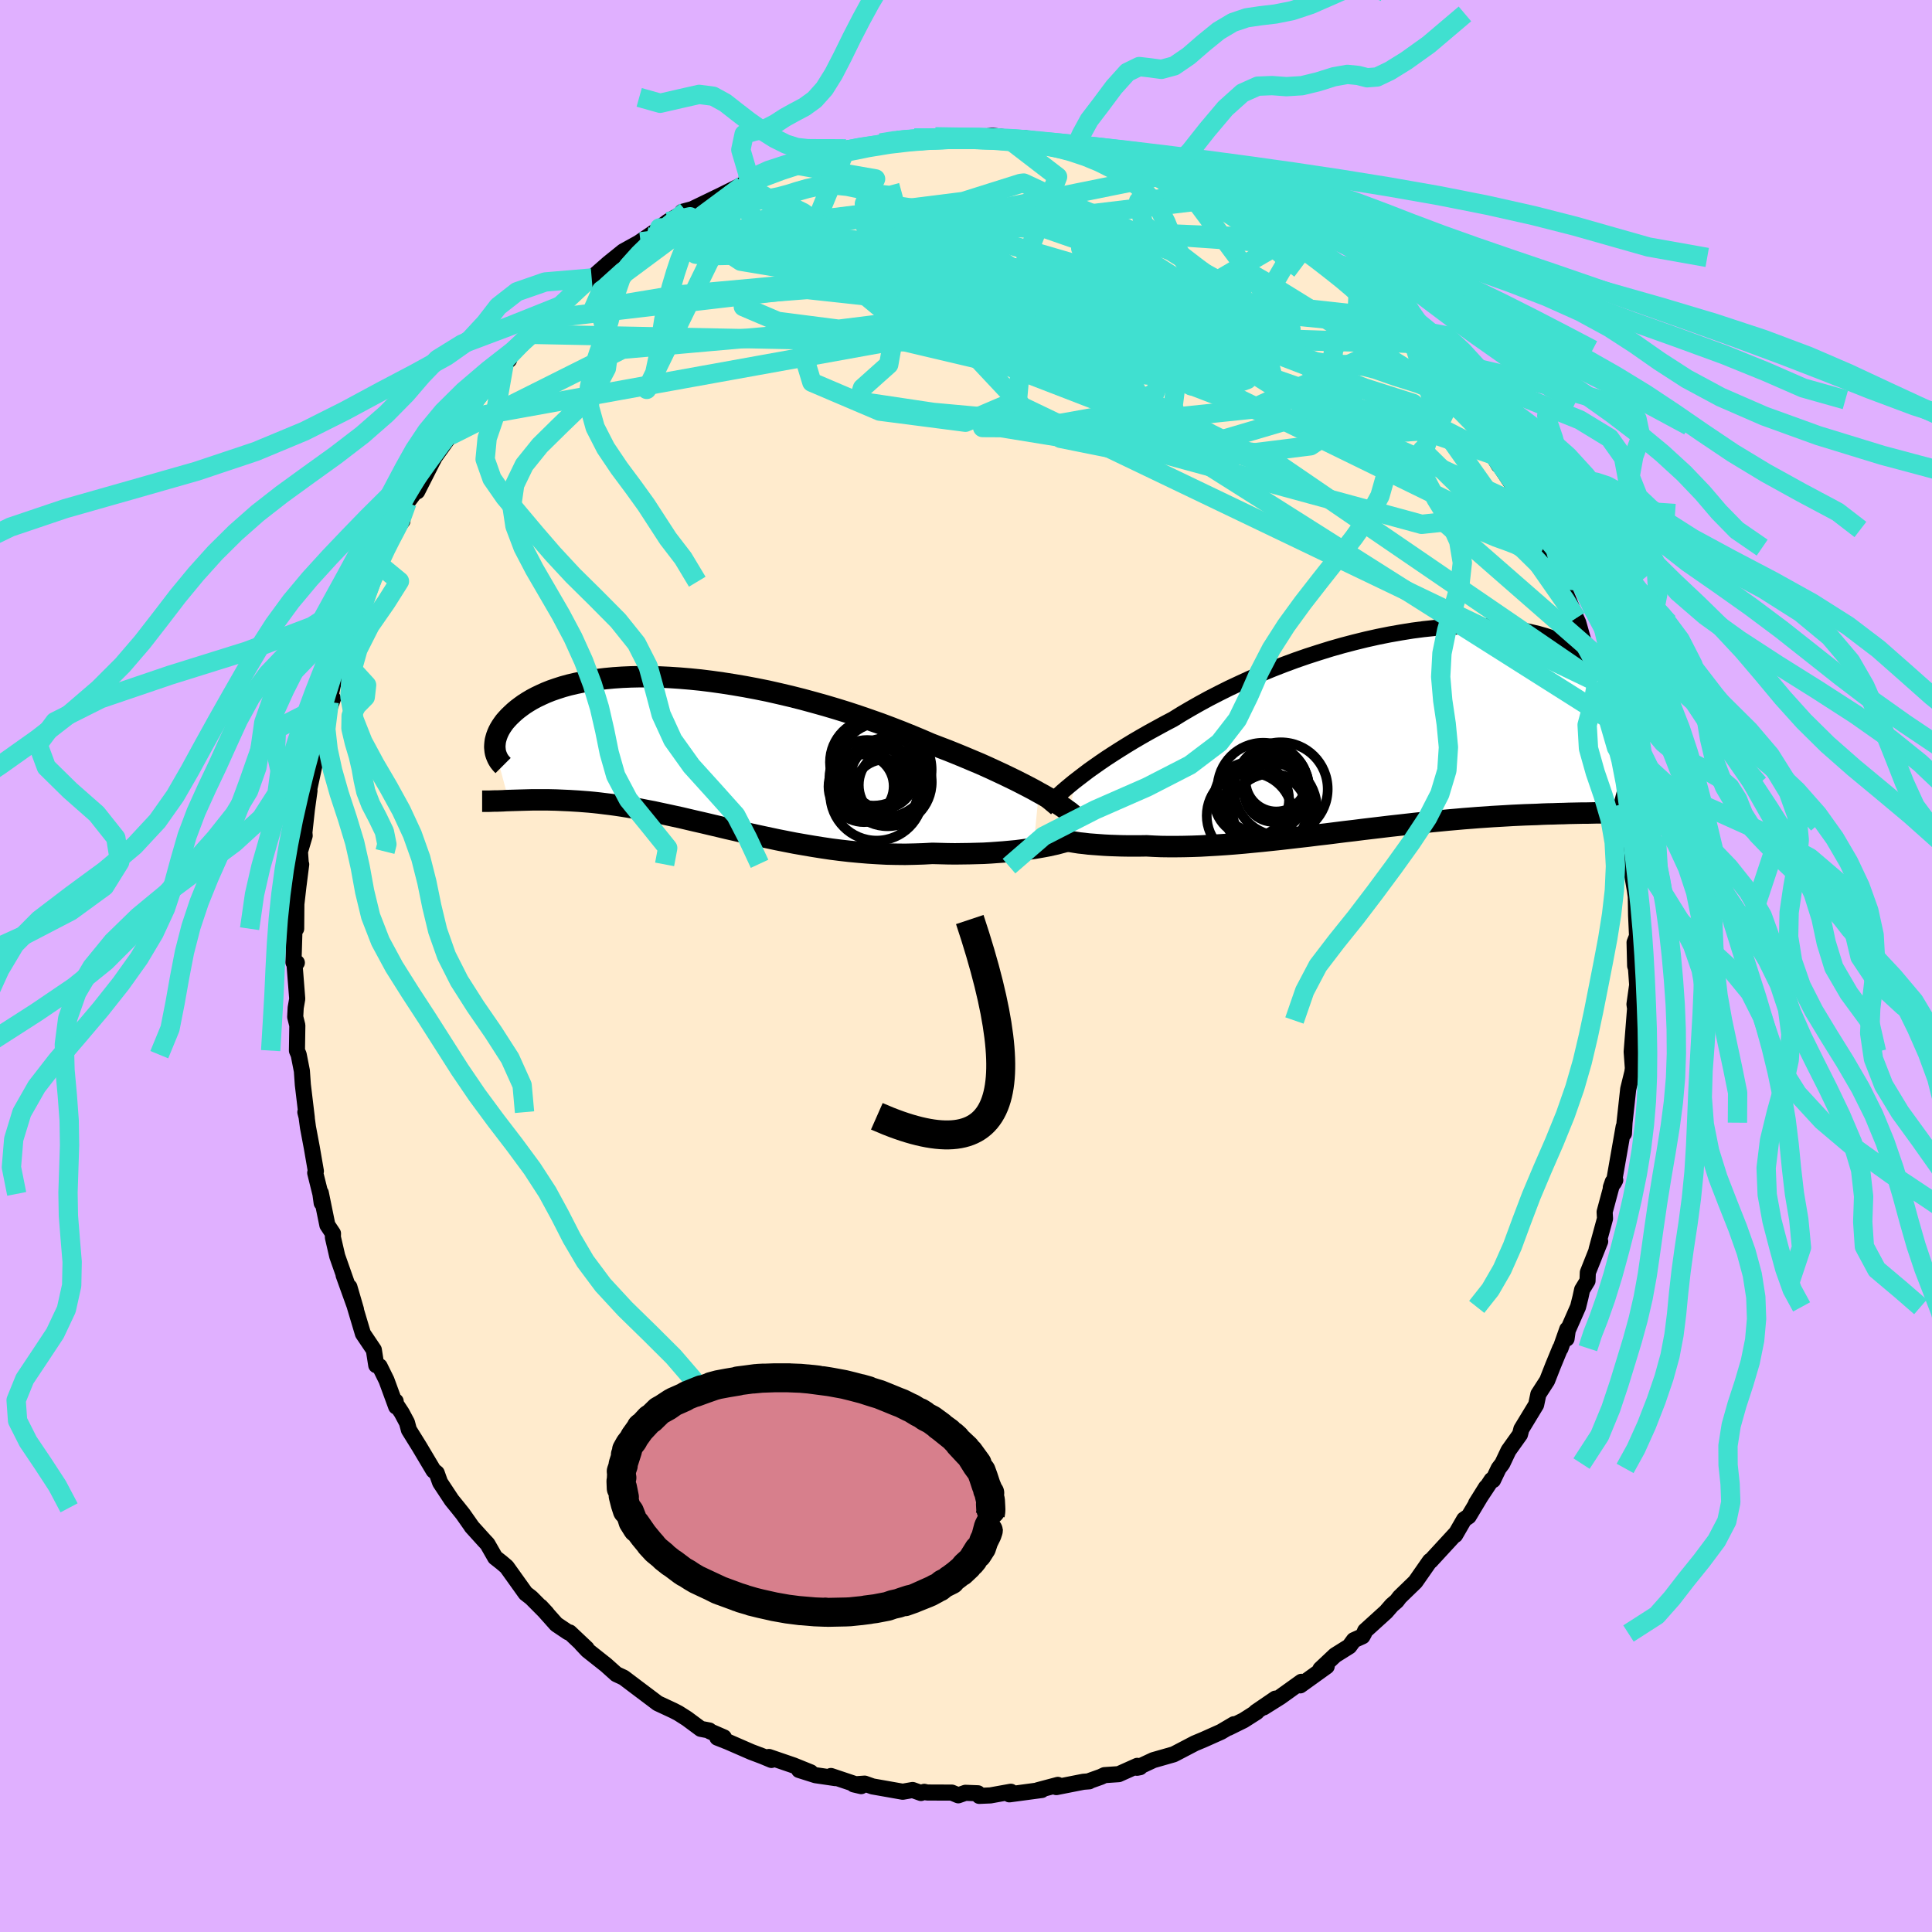 <svg xmlns="http://www.w3.org/2000/svg" width="500" height="500" viewBox="-100 -100 200 200"><defs><clipPath id="c"><path d="m36.6 4.32-.55-.31-.59-.31-.62-.32-.65-.33-.68-.33-.71-.34-.73-.34-.76-.35-.78-.35-.81-.34-.83-.35-.85-.35-.87-.35-.89-.34-.91-.35-.97-.42-1.01-.42L22.35-2l-1.06-.41-1.09-.41-1.11-.39-1.13-.39-1.15-.38-1.16-.36-1.18-.35-1.18-.33-1.18-.32-1.19-.3-1.19-.28-1.19-.27-1.19-.24-1.17-.22-1.17-.2-1.15-.18-1.14-.16-1.12-.14-1.1-.11-1.08-.09-1.06-.07-1.04-.05-1-.02-.98-.01-.95.02-.92.04-.89.06-.85.08-.83.1-.78.11-.76.14-.72.15-.68.16-.65.18-.62.2-.58.2-.55.22-.51.23-.48.23-.45.24-.42.25-.39.25-.36.26-.33.25-.31.26-.28.26-.26.25-.24.26-.22.25-.19.26-.17.25-.15.25-.13.25-.11.25-.09.24-.07.24-.06.23-.03.23-.02.22-.01.22.02.21 1.43 5.32.32-.01.33-.01.34-.01.35-.01.36-.01.37-.01.37-.01h1.6l.43.01.43.01.45.02.45.02.47.02.48.03.5.03.51.04.52.04.53.05.55.06.56.07.58.07.59.08.61.09.62.1.64.11.65.12.66.13.69.13.69.15.71.15.73.16.74.16.76.18.77.18.79.18.8.19.81.19.83.2.84.19.85.2.86.2.88.19.89.19.89.19.91.18.92.18.92.16.94.16.94.15.94.14.95.12.96.11.96.09.96.08.96.06.95.05.96.02.96.01.94-.02.95-.03.93-.05.79.02.77.02.77.01.76-.01.75-.01.74-.02.73-.02.71-.04.69-.05.67-.05.66-.06.64-.06.61-.08.59-.08.57-.08"/></clipPath><clipPath id="b"><path d="m-34.16 5.53.48-.37.51-.39.54-.41.58-.41.6-.42.63-.43.66-.43.69-.44.72-.45.74-.45.77-.45.79-.45.82-.45.84-.46.86-.45.87-.54.92-.54.95-.54.99-.54 1.03-.53 1.06-.53 1.09-.51 1.11-.51 1.14-.49 1.16-.48 1.18-.46 1.19-.44 1.21-.42 1.21-.39 1.22-.38 1.23-.35 1.22-.32 1.22-.3 1.21-.27 1.2-.24 1.19-.21 1.18-.19L2-10.26l1.14-.12 1.12-.09 1.09-.06 1.07-.03h1.04l1.01.02.97.06.95.09.91.11.88.14.84.17.81.19.77.22.73.24.69.26.66.27.63.3.58.31.55.33.52.34.48.35.45.37.42.37.39.37.36.38.33.38.31.39.29.38.26.39.23.39.21.39.18.4.16.39.14.39.12.4.09.39.08.38.05.39.04.38.02.37v.37l-2.14 8.22-.39.01-.4.01-.4.01h-.43l-.43.01-.45.01h-.46l-.47.01-.49.01-.5.01-.51.02-.53.01-.54.02-.55.01-.57.02-.59.03-.6.02-.61.02-.64.03-.65.03-.67.04-.69.04-.7.04-.73.05-.73.05-.76.06-.78.06-.79.07-.8.07-.82.08-.84.08-.86.09-.86.09-.88.1-.89.1-.91.1-.91.11-.93.11-.93.11-.94.12-.95.11-.95.12-.95.12-.96.11-.96.12-.97.11-.95.11-.96.11-.95.1-.95.1-.94.09-.93.09-.93.08-.91.07-.9.06-.88.05-.87.05-.85.03-.84.02-.81.01h-.8l-.77-.01-.75-.03-.73-.04-.68.01h-1.3l-.63-.01-.61-.02-.59-.02-.58-.03-.55-.04-.54-.04-.52-.04-.49-.06-.48-.05-.45-.07-.42-.07-.41-.07"/></clipPath><filter id="a"><feTurbulence baseFrequency=".05" numOctaves="3" result="noise" type="noise"/><feDisplacementMap in="SourceGraphic" in2="noise" scale="2"/></filter></defs><rect width="100%" height="100%" x="-100" y="-100" fill="#E0B0FF"/><path fill="#FFEBCD" stroke="#000" stroke-linejoin="round" stroke-width="1.667" d="m69.27-.02.09.28.12 1.7-.28 2 .24 1.68-.19-1.06-.34 4.3.12 1.64.11-.73-.16 1.21-.39 1.58-.04.17-.38 3.47-.06 1.12-.03-.7-1.02 5.81.15-.28-.46.75.2-.58-.84 3.12.04.69-.87 3.19.37-.83-1.28 3.22-.03.86-.56.92-.17.78-.25 1-1.07 2.43-.12.86.07-.97-.7 1.98-.03-.02-.75 1.82-.6 1.53-.91 1.41-.23 1.09-1.53 2.52-.14.55-1.19 1.67-.64 1.35-.38.5-.58 1.21-.15-.02-1.61 2.43 1.04-1.66-1.8 3-.47.32-.93 1.61.12-.21-2.67 2.9-.05-.01-.07.09-1.45 2.08-1.62 1.57-.32.42-.5.43-.6.69-2.16 1.96-.12.28-.16.29-.89.4-.47.64-1.47.92-1.52 1.43.65-.28-2.74 1.97.12-.37-2.19 1.57-1.72 1.08 1.22-.91-2.02 1.38.08.01-1.35.86-1.56.77.56-.37-1.34.79-1.79.8-.93.39-1.97 1.03-.22.11-2.1.6-1.69.79.31-.06-.28-.14-1.92.86-1.47.1-.38.18-1.12.4-.08.06-.62.05-2.79.55.16-.23-2.07.55.4-.02-3.35.45.15-.27-2.11.38-1.16.05-.14-.27-1.29-.05-.74.26-.67-.28-2.55-.01-.3-.07-.34.12-.87-.31-1.02.18-3.12-.55-.82-.29-1.13.08.77.18-3.13-1.05.46.22-2.05-.3-1.71-.54 1.2.24-1.78-.72-2.54-.87.26.31-.91-.38-1.19-.45-2.41-1.05-1.09-.43.67-.03-1.43-.62-.07-.09-.89-.17-1.43-1.06-.88-.56-.52-.27-1.63-.76-.5-.38-1.82-1.37-1.19-.9-.77-.36-1.06-.95-1.92-1.52-.64-.68.55.49-1.76-1.66-.16-.02-1.22-.82-1.63-1.83.64.69-1.6-1.61-.59-.46-1.96-2.74-.54-.46-.65-.51-.8-1.4-.32-.34-1.32-1.46.04.04-.94-1.34-.51-.64-.65-.8-1.2-1.82-.35-.98-.33-.26-1.47-2.47-1.08-1.74-.2-.75-.54-1.01-.61-.93-.02-.27.05.55-1-2.73-.71-1.44-.35-.11-.25-1.59-1.13-1.68-.81-2.71-.59-2.12.68 2.33-1.28-3.56.43 1.13-1.09-3.1-.45-1.95.01-.39-.58-.87-.68-3.33.09 1.04-.13-.94-.54-2.18.07-.17-.42-2.43-.4-2.12-.17-1.26-.1-.3.15.58-.41-3.42-.1-1.43-.33-1.68-.18-.42.04-2.61-.22-.88.05-.95.16-.92-.28-3.57.24-.17-.35-.03.1-3.33.04-2.31.14 2.15.02-2.55.21-1.83.29-2.28-.04-.06-.09-1.26.49-1.65-.03-.33.26-2.38.27-1.96-.23.79.96-4.43-.25.98.23-.75.7-3.09-.38.76 1.4-3.78-.39.35.47-2.18.22-.6.79-1.58.1-.32 1.04-2.84-.3.39.39-1.29 1.12-2.67.52-1.36-.1.02 1.22-2.71-.41.82 1.68-3.5-.03.24.87-1.17-.37.27.84-2.15 1.21-1.61-.15.44 1.87-3.68-.2.41-.11.07.85-1.19.98-1.38 1.04-1.7.03.35 2.24-3.32-.46.69 2.75-3.41.52-.46-.39.26.71-.88.24-.36 1.72-1.66.21-.37L-43.5-67l1.71-1.42 1.03-1.27 1.46-1.19-.09.2.14-.22.93-.53-.43.21 1.73-1.52 1.54-1.24 1.79-.99-.46.29 2.25-1.54.18-.19.86-.65 1.88-1.08.02.09-.42-.02 1.04-.28 2.98-1.44 2.3-1.14.64-.55-.67.66 1.4-.92.22.2 3.33-1.47-.42.37 1.12-.47.03.03 3.1-.97-.26.16 2.14-.7.26-.05.55.12 2.78-.68-.04.18 1.77-.44-.41.13 2.17-.38-.06.23 2.07-.1.16-.26 2.28-.12 2.1.29.19-.12 1.35-.17 1.44.19.35.13 1.24.09.33-.14 1.07.17 1.46.26 2.68.57.63.23-.38-.11 1.26.01 2.32.86-.17-.07 1.41.42.56-.01 2.23.67-.46-.12 2.37.85.62.27.52.41.45.22 2.38.77.38.28 1.34.66-.21-.14L30-77.41l.81.23-.15.01 1.91 1.37.86.51.55.37.45.34-.21-.09 1.75 1.32.14.07 1.7 1.12 1.11.91 1.27 1.34.41.16.05-.19L43-67.18l.78.83 1.74 1.38-.47-.74.76 1.23.75.69 2.05 2.33-.16.09 1.35 1.72.06.14 1.03.97-.1-.07 1.96 2.7-.03-.09.36.72 2.08 3.44-.49-1.03.36.73 1.46 2.2.74 1.13.93 1.8-.02.11 1.18 2.1-.14-.39.15.28.46 1.6 1.48 2.75-.05.01.46 1.18.25.39 1.23 2.96.22.48.65 2.29-.16-.28.44 1.16 1 2.98.44 1.5.31 1.17.11.9.29.17.26 1.36.28 1.76.39 2.97.39.72-.1-.31.33 2.41-.04-.88.29 2.94.23 1.3.28.96.19 2.08-.22-.37.51 2.9.09.63.03 1.95.14 3.07-.04-.94-.26.66.06 2.42.09.28" filter="url(#a)"/><path fill="#fff" d="m-34.16 5.53.48-.37.51-.39.54-.41.58-.41.6-.42.63-.43.66-.43.69-.44.72-.45.74-.45.77-.45.79-.45.82-.45.84-.46.86-.45.87-.54.92-.54.95-.54.99-.54 1.03-.53 1.06-.53 1.09-.51 1.11-.51 1.14-.49 1.16-.48 1.18-.46 1.19-.44 1.21-.42 1.21-.39 1.22-.38 1.23-.35 1.22-.32 1.22-.3 1.21-.27 1.2-.24 1.19-.21 1.18-.19L2-10.26l1.14-.12 1.12-.09 1.09-.06 1.07-.03h1.04l1.01.02.97.06.95.09.91.11.88.14.84.17.81.19.77.22.73.24.69.26.66.27.63.3.58.31.55.33.52.34.48.35.45.37.42.37.39.37.36.38.33.38.31.39.29.38.26.39.23.39.21.39.18.4.16.39.14.39.12.4.09.39.08.38.05.39.04.38.02.37v.37l-2.14 8.22-.39.01-.4.01-.4.01h-.43l-.43.01-.45.01h-.46l-.47.01-.49.01-.5.01-.51.02-.53.01-.54.02-.55.01-.57.02-.59.03-.6.02-.61.02-.64.03-.65.03-.67.04-.69.04-.7.04-.73.05-.73.05-.76.06-.78.06-.79.07-.8.07-.82.08-.84.08-.86.09-.86.09-.88.1-.89.1-.91.1-.91.11-.93.11-.93.11-.94.12-.95.11-.95.12-.95.12-.96.11-.96.12-.97.11-.95.11-.96.11-.95.1-.95.1-.94.09-.93.09-.93.08-.91.07-.9.06-.88.05-.87.05-.85.03-.84.02-.81.01h-.8l-.77-.01-.75-.03-.73-.04-.68.01h-1.3l-.63-.01-.61-.02-.59-.02-.58-.03-.55-.04-.54-.04-.52-.04-.49-.06-.48-.05-.45-.07-.42-.07-.41-.07" filter="url(#a)" transform="translate(45.36 -24.61)"/><path fill="#fff" d="m36.6 4.32-.55-.31-.59-.31-.62-.32-.65-.33-.68-.33-.71-.34-.73-.34-.76-.35-.78-.35-.81-.34-.83-.35-.85-.35-.87-.35-.89-.34-.91-.35-.97-.42-1.01-.42L22.35-2l-1.06-.41-1.09-.41-1.11-.39-1.13-.39-1.15-.38-1.16-.36-1.18-.35-1.18-.33-1.18-.32-1.19-.3-1.19-.28-1.19-.27-1.19-.24-1.17-.22-1.17-.2-1.15-.18-1.14-.16-1.12-.14-1.1-.11-1.08-.09-1.06-.07-1.04-.05-1-.02-.98-.01-.95.02-.92.04-.89.06-.85.08-.83.1-.78.11-.76.14-.72.15-.68.16-.65.18-.62.2-.58.2-.55.22-.51.23-.48.23-.45.24-.42.25-.39.25-.36.26-.33.25-.31.26-.28.26-.26.25-.24.26-.22.25-.19.26-.17.25-.15.25-.13.25-.11.25-.09.24-.07.24-.06.23-.03.23-.02.22-.01.22.02.21 1.43 5.32.32-.01.33-.01.34-.01.35-.01.36-.01.37-.01.37-.01h1.6l.43.01.43.01.45.02.45.02.47.02.48.03.5.03.51.04.52.04.53.05.55.06.56.07.58.07.59.08.61.09.62.1.64.11.65.12.66.13.69.13.69.15.71.15.73.16.74.16.76.18.77.18.79.18.8.19.81.19.83.2.84.19.85.2.86.2.88.19.89.19.89.19.91.18.92.18.92.16.94.16.94.15.94.14.95.12.96.11.96.09.96.08.96.06.95.05.96.02.96.01.94-.02.95-.03.93-.05.79.02.77.02.77.01.76-.01.75-.01.74-.02.73-.02.71-.04.69-.05.67-.05.66-.06.64-.06.61-.08.59-.08.57-.08" filter="url(#a)" transform="translate(-29.06 -22.27)"/><g fill="none" stroke="#000" transform="translate(45.36 -24.61)"><path stroke-linejoin="round" stroke-width="1.667" d="m-37.19 8.37.16-.19.19-.22.22-.23.25-.26.29-.28.32-.29.35-.32.38-.33.42-.35.45-.37.48-.37.51-.39.54-.41.58-.41.6-.42.63-.43.66-.43.69-.44.72-.45.74-.45.77-.45.79-.45.82-.45.84-.46.86-.45.87-.54.92-.54.95-.54.99-.54 1.03-.53 1.06-.53 1.09-.51 1.11-.51 1.14-.49 1.16-.48 1.18-.46 1.19-.44 1.21-.42 1.21-.39 1.22-.38 1.23-.35 1.22-.32 1.22-.3 1.21-.27 1.2-.24 1.19-.21 1.18-.19L2-10.26l1.14-.12 1.12-.09 1.09-.06 1.07-.03h1.04l1.01.02.97.06.95.09.91.11.88.14.84.17.81.19.77.22.73.24.69.26.66.27.63.3.58.31.55.33.52.34.48.35.45.37.42.37.39.37.36.38.33.38.31.39.29.38.26.39.23.39.21.39.18.4.16.39.14.39.12.4.09.39.08.38.05.39.04.38.02.37v.37l-.02.36-.03.36-.05.35-.06.34-.07.34-.09.32-.1.32-.12.31-.12.3-.14.3" filter="url(#a)"/><path stroke-linejoin="round" stroke-width="2.222" d="m-37.49 10.8.13.09.16.09.19.09.22.09.24.09.28.09.3.08.33.09.35.08.38.07.41.07.42.07.45.07.48.05.49.06.52.04.54.04.55.04.58.03.59.02.61.02.63.01h1.3l.68-.01.73.04.75.03.77.01h.8l.81-.01.84-.02.85-.03.87-.05.88-.05.9-.06.91-.07.93-.08.93-.09.94-.09.95-.1.95-.1.96-.11.95-.11.97-.11.96-.12.96-.11.95-.12.95-.12.95-.11.94-.12.93-.11.93-.11.91-.11.91-.1.89-.1.88-.1.86-.09.86-.09.84-.08.82-.08.8-.07.79-.07.78-.06.76-.06.73-.05.73-.05.7-.04.69-.04.67-.04.65-.03.64-.03.61-.02.6-.02.59-.03.57-.02.55-.01.54-.02.53-.01.51-.02.5-.01.49-.01.47-.01h.46l.45-.01.43-.01h.43l.4-.01.4-.01.39-.01h.37l.36-.01.35-.01.34-.01.33-.02.32-.01.31-.01.3-.02.29-.02.28-.02" filter="url(#a)"/><circle cx="-14.595" cy="6.232" r="4.734" clip-path="url(#b)" filter="url(#a)"/><circle cx="-13.51" cy="6.647" r="3.046" clip-path="url(#b)" filter="url(#a)"/><circle cx="-15.995" cy="9.047" r="4.446" clip-path="url(#b)" filter="url(#a)"/><circle cx="-12.76" cy="6.297" r="4.844" clip-path="url(#b)" filter="url(#a)"/><circle cx="-13.915" cy="8.562" r="3.856" clip-path="url(#b)" filter="url(#a)"/><circle cx="-13.245" cy="5.447" r="3.168" clip-path="url(#b)" filter="url(#a)"/><circle cx="-13.78" cy="9.062" r="4.356" clip-path="url(#b)" filter="url(#a)"/><circle cx="-13.22" cy="5.957" r="3.346" clip-path="url(#b)" filter="url(#a)"/><circle cx="-13.875" cy="8.252" r="4.83" clip-path="url(#b)" filter="url(#a)"/><circle cx="-15.8" cy="7.352" r="3.882" clip-path="url(#b)" filter="url(#a)"/></g><g fill="none" stroke="#000" transform="translate(-29.06 -22.27)"><path stroke-linejoin="round" stroke-width="2.222" d="m40.17 6.65-.18-.16-.22-.18-.27-.19-.3-.22-.34-.23-.38-.24-.41-.26-.46-.28-.48-.28-.53-.29-.55-.31-.59-.31-.62-.32-.65-.33-.68-.33-.71-.34-.73-.34-.76-.35-.78-.35-.81-.34-.83-.35-.85-.35-.87-.35-.89-.34-.91-.35-.97-.42-1.01-.42L22.35-2l-1.06-.41-1.09-.41-1.11-.39-1.13-.39-1.15-.38-1.16-.36-1.18-.35-1.18-.33-1.18-.32-1.19-.3-1.19-.28-1.19-.27-1.19-.24-1.17-.22-1.17-.2-1.15-.18-1.14-.16-1.12-.14-1.1-.11-1.08-.09-1.06-.07-1.04-.05-1-.02-.98-.01-.95.02-.92.04-.89.06-.85.08-.83.1-.78.11-.76.14-.72.15-.68.16-.65.18-.62.2-.58.2-.55.22-.51.23-.48.23-.45.24-.42.25-.39.25-.36.26-.33.25-.31.26-.28.26-.26.25-.24.26-.22.25-.19.26-.17.25-.15.25-.13.25-.11.25-.09.24-.07.24-.06.23-.03.23-.02.22-.01.22.02.21.02.2.04.2.06.19.07.18.08.18.09.16.1.16.12.15.12.14.14.14m58.74 7.67-.2.08-.26.09-.29.09-.34.09-.37.1-.41.09-.45.1-.48.09-.51.09-.54.09-.57.08-.59.08-.61.08-.64.06-.66.06-.67.05-.69.05-.71.04-.73.02-.74.02-.75.01-.76.01-.77-.01-.77-.02-.79-.02-.93.05-.95.03-.94.02-.96-.01-.96-.02-.95-.05-.96-.06-.96-.08-.96-.09-.96-.11-.95-.12-.94-.14-.94-.15-.94-.16-.92-.16-.92-.18-.91-.18-.89-.19-.89-.19-.88-.19-.86-.2-.85-.2-.84-.19-.83-.2-.81-.19-.8-.19-.79-.18-.77-.18-.76-.18-.74-.16-.73-.16-.71-.15-.69-.15-.69-.13-.66-.13-.65-.12-.64-.11-.62-.1-.61-.09-.59-.08-.58-.07-.56-.07-.55-.06-.53-.05-.52-.04-.51-.04-.5-.03-.48-.03-.47-.02-.45-.02-.45-.02-.43-.01-.43-.01h-1.6l-.37.01-.37.01-.36.01-.35.01-.34.01-.33.01-.32.01-.31.01-.3.02-.3.01-.29.01h-.27l-.28.01-.26.01h-.75" filter="url(#a)"/><circle cx="18.504" cy="3.696" r="3.68" clip-path="url(#c)" filter="url(#a)"/><circle cx="20.574" cy="1.946" r="4.93" clip-path="url(#c)" filter="url(#a)"/><circle cx="18.824" cy="2.776" r="3.902" clip-path="url(#c)" filter="url(#a)"/><circle cx="19.474" cy="1.171" r="4.498" clip-path="url(#c)" filter="url(#a)"/><circle cx="20.459" cy="2.646" r="3.328" clip-path="url(#c)" filter="url(#a)"/><circle cx="21.619" cy="3.536" r="3.656" clip-path="url(#c)" filter="url(#a)"/><circle cx="20.694" cy="4.261" r="3.372" clip-path="url(#c)" filter="url(#a)"/><circle cx="20.944" cy="3.231" r="4.572" clip-path="url(#c)" filter="url(#a)"/><circle cx="19.809" cy="4.481" r="4.808" clip-path="url(#c)" filter="url(#a)"/><circle cx="18.294" cy="3.651" r="3.278" clip-path="url(#c)" filter="url(#a)"/></g><g fill="none" stroke="#40E0D0" stroke-linejoin="round" stroke-width="2"><path d="M54.67-52.87 19.29-65.19l-26.28-4-7.32-2 3.46.38 4.03 2.13-.91 2.08-5.45.68-6.3-.81-3.57-1.52.93-1.34 5.69-.44 10.15 1.1L7.8-65.61l16.36 5.58 14.72 6.01 7.74 2.47.62-1.87 14.69 14.44" filter="url(#a)"/><path d="m65.31-29.39-34.5-23.59-17.97-2.85-16.22-1.48-7.77-1.16.43-1.36L-8-62.26l.61-3.43-1.34-3.42-.59-2.47 1.41-1.09 1.37.12-2.19.68-6.77.21-7.82-1.3-4.08-2.69-1.17-1.91-2.29.5" filter="url(#a)"/><path d="M65.31-29.39 5.87-57.89-5.92-70.45l5.59-2.09 10.59 2.29 6.44 1.85-2.21-.44-9.52-1.99-11.61-2.23-8.21-1.93-1.66-1.62 5.51-.72 12.17 1.7 17.36 5.06 15.11 4.63-11.42-15.34" filter="url(#a)"/><path d="M50.79-58.61 31.7-70.41l-1.85-1.07-2.78.32-3.5 1.02-.61 2.2 2.91 2.85L29.43-63l.7.24-3.77-1.42-7.22-1.88-8.08-1.07-6.1.2-2.1 1.07 2.3 1.01 4.68.14 2.67-.87-2.74-.73-1.94 1.01 37.98.82" filter="url(#a)"/><path d="m-18.14-83.01 8.78 1.53-1.16 2.58 3.77 2.89 6.79 3.36 6.02 2.83 2.16 1.42-2.75.09L-.19-69l-4.72-1.06-.65-1.3 3.73-1.12 5.71.08 4.54 2.39 1.87 4.72.55 4.83 2.15.74 5.89-5.65 26.93.89" filter="url(#a)"/><path d="m33.43-75.29-11.59 6.76L5.2-70.86l-5.93-3.57-2.2-1.41-3.59.55-4.47 1.58-1.72 2.42 4.38 3.61 11 4.94 14.38 5.55 11.88 4.45 3.56 1.19-7.11-3.52-14.43-7.67-13.57-8.52-2.94-5.31 26.64-5.39" filter="url(#a)"/><path d="M54.67-52.87 25.5-67.72l-8.24-3.16-3.08-1.4-1.27.35-3.39 1.71-6.54 1.72-7.21.63-4.54-.55-.26-1.21 3.17-1.3 4.33-1.2 3.27-1.3 1.08-1.51-.98-1.48-2.07-.91-1.89.29-.22 2.04 3.48 4.45 9.26 7.22 13.27 8.3 1.65 1.24-48.38-27.14" filter="url(#a)"/><path d="M-52.38-56.6.09-66.07l5.34-4.46-2.13-.18 2.47 1.03 5.2.16 5.03-.51 4.81.3 5.69 2.08 6.37 3.59 5.15 4.09 1.45 3.6-3.81 2.52-8.62 1.07-10.37-.46-6.88-1.38 2.81-1.26 16.89-1.75 16.03-7.34" filter="url(#a)"/><path d="m-33.69-74.97 33.4-4.17 5.93-1.87.33-.04 3.59 1.67 6.54 2.79 6.22 3.04 3.29 2.53-.66 1.49-4.39.23-7.1-.94-8.52-1.67-8.76-1.76-8.17-1.22-6.94-.35-5.16.38-3.02.66-.88.51 1.25.17 4.38-.1 10.55.47 22.16 5.68 49.44 24.16" filter="url(#a)"/><path d="m63.16-36.02-7.32-10.49-6.18-8.74-3.38-2.99-4.99-1.59-8.25-3.16-9.67-4.6-7.83-4.3-3.66-2.4.58-.02 2.5 1.64 1.03 1.76-2.85.47-6.78-1.19-8.94-1.76-9.04-.65-6.04.5 6.84-1.49 37.38-4.46" filter="url(#a)"/><path d="m-12.43-84.59-3.88 9.44 8.95.82 6.42.21 5.06 1.91 4.19 3.08 2.84 3.08 1.8 2.37 1.88 1.54 2.92.86 3.9.39 3.7.06 1.83-.34-1.31-.98-4.53-1.82-6.48-2.69-6.43-3.21-5.01-3.3-3.96-2.98-4.36-2.19-3.99-.62 5.37 1.68 37.74 2.61" filter="url(#a)"/><path d="M66.17-25.82 14.61-58.45l-8.23-6.77 3.16-2.15-.31-2.91-2.76-2.63-.26-.6 4.09 1.81 6.62 3.13 6.31 2.77 4.22 1.1 1.51-1.04-1.53-2.94-4.35-4.11-4.72-4.02-.49-2.37 4.49-.47-3.65-3.16" filter="url(#a)"/><path d="m46.56-63.79 2.68 8.24-8.24.59-10.31-2.33-8.71-3.32-7.45-3.4-7.87-2.37-9.17-.68-8.99 1.03-5.43 2.4.97 3.2 7.02 2.99 8.88 1.15 5.39-2.3.55-6.23.46-8.76 3.14-8.12-5.3-4.07" filter="url(#a)"/><path d="m-45.02-65.39 38.72.78L6.05-61.7l9.8.08 6.49-.8 3.21.16 1.57 1.02 1.22.81.77-.28-.68-1.62-3.06-2.66L19.68-68l-7.66-2.55-8.18-1.37-6.66.26-2.87 1.96 2.53 3.17 7.7 3.24L14.6-61.6l7.53-1.39.54-4.76-7.35-6.12-10.63-3.7-3.09.99 31.83 1.29" filter="url(#a)"/><path d="m34.22-74.67-4.14 7.09 2.85 11.2-6.57 1.94-7.57-3.25-2.52-4.07 1.68-3.4 2.58-2.57 1.24-1.54-.92-.39-3.33.36-5.57.14L5.06-70l-6.47-1.7-4.24-1.76-1.14-1.16 1.19-.45 1.62.83 5.44 3.81 42.32 4.08" filter="url(#a)"/><path d="m59.33-44.91-2.99-3.26-9.25-4.28-11.62-5.25-7.56-4.77-2.42-3.27.43-1.47.88-.09-.08.3-1.52-.33-2.55-1.42-2.6-2.2-1.59-2.15-.09-1.34 1.14-.24 1.69.66 1.77 1.11 1.78 1.19 1.87 1.04 1.7.72.25.1-5.38-1.01-20.17-1.57L-43.5-67" filter="url(#a)"/><path d="m-23.09-80.82-14.65 10.88-.84 1.91 8.53-1.41 14.45-1.32 15.86.32 12.79 1.98 7.36 2.79 2.52 2.71.18 2.02.2.88.93-.71.76-2.57-.78-3.97-3.03-4.23-5.19-3.3-6.9-1.91-7.89-.92-7.48-.22-4.13 1.35 7.37 4.29L43-67.18" filter="url(#a)"/><path d="m58.14-46.9-10.97 1.18-26.77-7.29-16.77-2.72-1.91-.01 6.25-.11 7.18-1.28 4.42-2.22.94-2.54-1.73-2.33-2.77-1.88-1.76-1.34 1.06-.72 4.32-.02 6.18.61 5.25.89 1.27.71-5.15.21-13.38-.29-22.31-.19-27.06 2.4-17.85 8.94m40.99-29.69-1.54-.01h-1.24l-1.19-.01-1.11-.12-1.12-.35-1.2-.6-1.3-.82-1.33-.94-1.27-.98-1.2-.94-1.24-.68-1.45-.19-1.82.41-2.22.51-2.17-.61" filter="url(#a)"/><path d="m-23.09-80.82.16.11-.65 1.18-1.19 1.26-1.3.93-1.1.68-.83.63-.62.76-.52.96-.48 1.18-.45 1.35-.44 1.48-.41 1.63-.37 1.81-.32 2.02-.31 2.05-.35 1.64-.41.84-.37.62 10.63-21.79-.89-3.01.34-1.61 1.05-.31 1.16-.25 1.04-.54.97-.63.99-.55 1.04-.55 1.05-.76 1.01-1.13.95-1.52.93-1.8.95-1.94.98-1.9.96-1.76.91-1.52.95-1.33 1.48-2.35" filter="url(#a)"/><path d="m-25.36-79.79 2.04.93 1.28 1.36.79.42.69-.35.76-.64.88-.46.99.01 1.08.53 1.14.84 1.16.87 1.13.65 1.07.37.99.13.96.03.98.02 1.03.22 1.08.83 1.32 2.06-25.73-4.44 1.26.03 1.06-.02.74-.31.78-.5 1-.57 1.18-.52 1.22-.41 1.16-.28 1.06-.17 1-.14.96-.14.97-.2.96-.26.96-.3.98-.28 1-.22 1.04-.11 1.06-.01 1.06.11 1.06.22 1.09.31 1.14.3 1.11.12 1.21-.33m-58.57 49.98.58-1.23.45-1.15.4-1.15.4-1.17.42-1.22.46-1.27.48-1.26.48-1.22.49-1.16.5-1.13.51-1.09.52-1.03.47-.89.39-.76.32-.77.49-1.35" filter="url(#a)"/><path d="m-57.87-47.96-.87 1.05-.51.61-.34.79-.36.98-.44 1.09-.51 1.11-.54 1.09-.6 1.1-.66 1.12-.74 1.14-.79 1.11-.79 1.03-.73.99-.6 1.07-.27.92m-3.14 14.12.09-.54.36-1.24.36-1.15.38-1.12.42-1.16.48-1.22.49-1.23.49-1.21.47-1.18.46-1.15.46-1.11.47-1.11.45-1.1.45-1.11.45-1.15.55-1.29.68-1.52.68-1.55-2.87 8.09 2.39 2.61-.14 1.24-.88.89-.58 1.05-.02 1.31.34 1.44.42 1.41.3 1.29.21 1.2.27 1.21.5 1.3.73 1.4.69 1.43.26 1.3-.19.76m126.2-14.87.43.62.86.65.76 1.02.63 1.29.71 1.28.91 1.1 1.04.95.99.9.82.98.64 1.12.51 1.23.47 1.31.5 1.33.59 1.34.73 1.37.9 1.45.98 1.59.86 1.71.68 1.56.8.32 2.98-8.97-2.4-1.61-.97-1.54-.6-1.51-.8-1.28-1.17-1.01-1.43-.83-1.53-.8-1.47-.9-1.27-1.04-.98-1.17-.75-1.19-.64-1.1-.77-.97-1-.9-1.18-.96-1.14-1.17-.92-1.32-.6-1.11-.2-.27-14.84-12.97.48-.83.97.05 1 .66 1.04.8 1.09.68 1.13.48 1.06.38.97.37.86.46.81.64.76.82.69.95.61.94.63.9.75 1.06 1.12 1.84m-1.23-2.96.07-.78-.27-.87-.34-1.11-.34-1.27-.24-1.27-.05-1.25.15-1.3.27-1.42.23-1.54.05-1.61-.22-1.64-.43-1.59-.48-1.41-.21-.92.7-.19" filter="url(#a)"/><path d="m53.08-55.28 3.88-.58 1.34.19.12 1.35.17 1.62.73 1.27 1.28.75 1.61.31 1.6.11 1.38.17 1.13.37 1.09.58 1.27.73 1.41.8 1.41.64 1.9.13m-20.65-9.07-1.47-1.51-.91-.72-.76-.56-.77-.59-.91-.55-1.07-.45-1.17-.37-1.15-.36-1.09-.38-1.05-.37-1.12-.29-1.24-.16-1.33-.06-1.31-.07-1.21-.21-1.06-.4-.97-.49-.99-.46-1.02-.3-1.03-.11-.94.1-.84.46-.89 1.03" filter="url(#a)"/><path d="m69.82-39.82-1.51-1.88-1.04-1.06-.78-.96-.68-1.08-.64-1.12-.68-1.01-.77-.81-.87-.67-.91-.64-.92-.73-.89-.88-.87-.97-.86-1.01-.84-1.01-.78-1.02-.67-1.11-.51-1.27-.41-1.42-.51-1.31-1.02-.7-1.85.38-1.95.59m-4.34-5.46-1.44-1.25-1.26-1.25-1.08-1.09-.95-.91-.9-.8-.91-.77-.94-.75-.92-.72-.87-.67-.8-.59-.72-.54-.69-.5-.69-.49-.75-.51-.82-.54-.92-.59-1.02-.62-1.1-.64-1.14-.64-1.1-.6-1.04-.53-1.11-.49-1.68-.6-3.96-1.75 1.75.34 1.27-.37 1.47-1.48 1.77-2.24 1.88-2.23 1.76-1.58 1.59-.71 1.48-.06 1.49.11 1.61-.1 1.68-.41 1.62-.51 1.4-.25 1.11.11.94.24 1.02-.08 1.32-.63 1.71-1.06 2.32-1.66 3.75-3.18M11.31-84.69l.63-1.4.81-1.48 1.17-1.53 1.41-1.89 1.37-1.52 1.23-.6 1.12.13 1.18.16 1.33-.36 1.49-1.02 1.56-1.35 1.54-1.25 1.48-.88 1.43-.48 1.44-.21 1.53-.18 1.71-.34 1.94-.64 2.13-.93 2.05-.91 1.64-.23 1.83.78" filter="url(#a)"/><path d="m-3.18-85.84 3.64.06 2.52.04 2.18.12 2.49.22 3.01.31 3.44.37 3.59.44 3.5.5 3.34.57 3.26.66 3.25.74 3.24.84 3.14.92 2.98 1 2.86 1.07 2.89 1.12 3.11 1.17 3.45 1.23 3.83 1.32 4.16 1.41 4.44 1.53 4.68 1.64 4.87 1.72 4.94 1.77 4.84 1.79 4.62 1.79 4.46 1.77 4.65 1.74 5.38 1.72 6.2 1.78 5.68 2.01 2.48 2.53" filter="url(#a)"/><path d="m-3.34-85.58 2.34-.19h2.31l2.27.11 2.28.2 2.45.29 2.74.37 3.06.44 3.29.5 3.37.56 3.26.63 3.05.7 2.86.79 2.77.86 2.84.94 3.03 1.01 3.22 1.06 3.34 1.1 3.31 1.15 3.19 1.2 3.05 1.25 3.03 1.34 3.23 1.41 3.68 1.52 4.26 1.6 4.74 1.69 4.82 1.76 4.39 1.78 3.82 1.67 4.37 1.23" filter="url(#a)"/><path d="M-5.35-85.71h2l2.24-.04 2.47.02 2.61.11 2.66.2 2.65.28 2.62.37 2.63.43 2.71.51 2.86.57 3.02.63 3.16.71 3.25.79 3.27.87 3.26.94 3.26 1.01 3.28 1.07 3.34 1.11 3.47 1.16 3.7 1.22 4.08 1.28 4.55 1.35 5.01 1.44 5.34 1.52 5.38 1.61 5.12 1.69 4.63 1.74 4.17 1.8 4 1.87 4.26 1.97 4.75 2.14 4.92 2.13 4.44 1.07" filter="url(#a)"/><path d="M-5.35-85.71h2.12l2.3-.04 2.32.02 2.28.11 2.22.2 2.19.29 2.19.37 2.23.44 2.27.51 2.33.58 2.37.64 2.44.72 2.51.8 2.59.88 2.66.95 2.71 1.01 2.7 1.07 2.63 1.13 2.51 1.18 2.37 1.23 2.23 1.3 2.15 1.38 2.11 1.46 2.16 1.53 2.28 1.62 2.45 1.7 2.62 1.76 2.75 1.83 2.8 1.9 2.77 1.97 2.67 2.04 2.49 2.06L74.33-51l1.94 2.03L77.95-47l1.84 1.88 2.63 1.81" filter="url(#a)"/><path d="m-7.52-85.33 2.44-.17 2.48-.14 2.37-.06 2.17.03 2.01.11 1.89.21 1.8.28 1.7.36 1.59.43 1.47.49 1.36.56 1.3.65 1.23.73 1.17.82 1.06.91.91.98.72 1.06.56 1.11.47 1.16.53 1.2.66 1.29.82 1.39.85 1.52.65 1.64.21 1.74-.39 1.79-.92 1.81-1.11 1.81-.8 1.8-.23 1.8.51 2.11" filter="url(#a)"/><path d="m-7.11-85.46 1.83-.15 2.09-.08 2.29-.04 2.39.03 2.39.11 2.41.2 2.47.28 2.59.37 2.71.43 2.82.51 2.85.57 2.8.64 2.71.71 2.58.8 2.5.87 2.45.95 2.47 1.01 2.52 1.07 2.57 1.12 2.56 1.17 2.49 1.23 2.4 1.3 2.33 1.37 2.36 1.45L54.99-68l2.77 1.61 3.04 1.69 3.21 1.76 3.22 1.83 3.11 1.9 2.97 1.97 2.96 2.04 3.11 2.09 3.42 2.07 3.71 2.05L90.24-47l2.35 1.81" filter="url(#a)"/><path d="m-7.11-85.46 1.84-.15 2.05-.08 2.18-.04 2.2.03 2.18.11 2.17.2 2.16.28 2.18.37 2.18.43 2.21.51 2.22.57 2.23.64 2.23.71 2.21.8 2.18.87 2.11.95 2.04 1.01 1.96 1.07 1.9 1.12 1.87 1.17 1.86 1.23 1.91 1.3 1.97 1.37 2.03 1.45L45.03-68l2.08 1.61 2.06 1.69 2.01 1.76 1.94 1.83 1.88 1.9 1.83 1.97 1.81 2.04 1.78 2.09 1.74 2.07 1.73 2.05L65.56-47l1.42 1.81" filter="url(#a)"/><path d="m-8.88-85.02 1.61-.25 2.11-.2 2.43-.13 2.47-.07 2.37.02 2.27.11 2.2.19 2.19.28 2.21.34 2.26.42 2.29.48 2.34.55 2.37.62 2.37.72 2.37.8 2.36.89 2.35.98 2.33 1.06 2.3 1.1 2.29 1.12 2.37 1.16 2.53 1.21 2.75 1.33 2.92 1.51 2.91 1.7 2.65 1.82 2.22 1.71 1.73 1.07" filter="url(#a)"/><path d="m-8.84-85.2 1.35-.22 1.51-.15 2.06-.1 2.5-.04 2.69.02 2.75.09 2.81.17 2.96.25 3.25.34 3.61.4 3.94.47 4.21.53 4.42.59 4.64.65 4.87.73 5.08.82 5.18.91 5.05 1 4.72 1.06 4.28 1.09 3.84 1.09 3.77 1.07 6.08 1.08m-8.47 58.67 3.25 2.15.15 2.49.52 2.7 1.7 2.64 2.58 2.51L79.12.26l2.04 2.48 1.27 2.52.87 2.59 1.06 2.66 1.72 2.72 2.56 2.78 3.3 2.79 3.84 2.76 4.05 2.69 3.8 2.6 3.05 2.47 1.91 2.36.74 2.24-.08 2.13-.25 2.05.21 2.04.94 2.15 1.38 2.51 2.11 3.14" filter="url(#a)"/><path d="m-21.47-81.54 2-.87 1.92-.71 2.15-.64 2.3-.56 2.32-.45 2.32-.35 2.31-.24 2.32-.15 2.35-.07 2.4.01 2.45.09 2.5.17 2.55.25 2.58.32 2.58.4 2.57.47 2.54.54 2.49.61 2.46.68 2.44.76 2.43.84 2.46.92 2.49.99 2.52 1.05 2.55 1.09 2.58 1.14 2.64 1.17 2.73 1.24 2.85 1.3 3.01 1.4 3.13 1.51 3.18 1.6 3.11 1.61 3.11 1.63" filter="url(#a)"/><path d="m-23.09-80.82 1.94-.77 2.07-.77 2.15-.7 2.25-.64 2.29-.56 2.27-.46 2.21-.36 2.16-.25 2.11-.16 2.1-.08H.55l2.09.07 2.06.16 2.04.23 2.02.31 1.99.39 1.95.45 1.93.52 1.89.59 1.87.66 1.85.73 1.84.82 1.84.91 1.81.99 1.75 1.06 1.61 1.09 1.45 1.1 1.28 1.1 1.25 1.09 1.52 1.14" filter="url(#a)"/><path d="m-23.06-80.93.31-.2.83-.56 1.47-.67 2.05-.67 2.34-.63 2.43-.55 2.38-.47 2.33-.36 2.31-.26 2.33-.17 2.37-.09 2.42-.01 2.47.06 2.5.15 2.55.23 2.59.3 2.64.38 2.69.45 2.74.51 2.79.57 2.84.65 2.9.72 2.98.8 3.09.91 3.2 1 3.26 1.07 3.19 1.11 2.96 1.11 2.55.97m-77.43-3.56-1.95 1.59-1.47 1.46-1.41 1.37-1.15 1.28-.77 1.28-.46 1.34-.36 1.47-.4 1.58-.5 1.64-.59 1.69-.58 1.75-.38 1.86.03 1.99.58 2.09 1.09 2.13 1.4 2.08 1.46 1.96 1.32 1.83 1.13 1.74 1.15 1.77 1.56 2.03 1.46 2.43m95.83 23.04.39 2.06.78 2.25 1.4 2.51 1.73 2.63 1.63 2.62 1.29 2.55L76.1.4l.45 2.53.1 2.58-.15 2.64-.2 2.7-.08 2.75.21 2.78.55 2.77.85 2.73 1.03 2.66 1.02 2.57.88 2.48.64 2.38.36 2.31.08 2.25-.2 2.22-.45 2.22-.65 2.22-.72 2.2-.61 2.17-.33 2.09.01 2.01.21 1.95.07 1.91-.41 1.95-1.05 2.01-1.54 2.06-1.63 2.02-1.47 1.9-1.56 1.76-2.93 1.88" filter="url(#a)"/><path d="m-31.9-76.22-.38 1.45-1.37 1.51-1.89 1.39-1.54 1.39-.74 1.49.06 1.61.47 1.74.33 1.85-.27 1.93-1.05 1.98-1.73 2-2.07 2-2.03 2-1.62 2.01-.99 2.05-.3 2.11.33 2.17.84 2.22 1.18 2.26 1.35 2.32 1.37 2.36 1.27 2.39 1.1 2.43.91 2.42.73 2.41.54 2.35.47 2.32.67 2.35 1.31 2.48 2.12 2.6 1.95 2.42-.32 1.69m-7.55-60.7-4.82.41-2.91 1.01-1.95 1.52-1.33 1.72-1.59 1.72-2.43 1.71-3.19 1.76-3.57 1.88-3.75 2.02-4.18 2.1-5.04 2.1-6.13 2.05-6.87 1.96-6.73 1.91-5.66 1.91-4.17 2.01-3.07 2.17-3.02 2.34-4.12 2.43-6.04 2.39-7.94 2.33-6.97 2.26m94.98-41.39-.93.86-1.86 1.74-2 1.88-1.84 1.79-1.68 1.75-1.62 1.82-1.62 1.94-1.6 2.05-1.54 2.11-1.44 2.1-1.32 2.07-1.22 2.03-1.12 2.04-1.06 2.07-.99 2.15-.94 2.22-.89 2.3-.85 2.36-.83 2.42-.79 2.47-.79 2.51-.76 2.56-.74 2.61-.7 2.62-.65 2.63-.59 2.61-.51 2.6-.44 2.58-.35 2.56-.27 2.57-.19 2.57-.14 2.61-.12 2.7-.16 2.77-.18 2.99M67.68-19.15l8.08 2.25 6.34 2.86 5.25 2.83 3.13 2.67 1.2 2.56.27 2.52.6 2.52 1.69 2.53 2.75 2.53 3.19 2.51 2.89 2.47 2.21 2.45 1.68 2.43 1.63 2.46 2.12 2.48 2.87 2.52 3.37 2.57 3.41 2.64 3.22 2.72 3.5 2.75 4.62 2.72 4.02 2.88" filter="url(#a)"/><path d="m-41.79-68.42-5.69 2.27-4.68 1.76-2.54 1.57-1.62 1.68-1.64 1.91-2.05 2.08-2.47 2.16-2.76 2.12-2.85 2.05-2.74 1.99-2.51 1.96-2.28 2.01-2.11 2.09-1.98 2.2-1.89 2.29-1.81 2.36-1.85 2.38-2.06 2.4-2.46 2.46-2.96 2.54-3.42 2.65-3.82 2.71-3.98 2.65-3.45 2.49-1.77 2.42.14 2.64m64.02-54.81-1.92 1.75-2.51 1.96-2.54 2.17-2.15 2.13-1.67 2.02-1.29 1.94-1.1 1.97-1.08 2.04-1.13 2.13-1.2 2.2-1.23 2.25-1.24 2.29-1.28 2.33-1.3 2.37-1.33 2.4-1.31 2.41-1.22 2.41-1.09 2.4-.95 2.39-.86 2.39-.84 2.4-.9 2.44-1 2.47-1.09 2.49-1.11 2.5-1.02 2.53-.85 2.55-.67 2.61-.51 2.64-.47 2.65-.52 2.64-1.11 2.7" filter="url(#a)"/><path d="m-47.82-62.29-.47 2.66-.46 2.6-.82 2.39-.21 2.18.71 2.01 1.32 1.9 1.57 1.88 1.64 1.95 1.79 2.07 2.06 2.22 2.34 2.31 2.34 2.36 1.9 2.37 1.21 2.38.67 2.44.67 2.53 1.21 2.64 1.93 2.7 2.38 2.63 2.21 2.47 1.24 2.4 1.22 2.62m-26.45-51.71-2.21 2.67-2.05 2.61-1.82 2.39-1.6 2.19-1.44 2.01-1.3 1.91-1.17 1.9-1.07 1.97-1.01 2.09-.98 2.22-.99 2.32-1.01 2.36-1.01 2.39-1 2.42-.97 2.46-.94 2.54-.88 2.62-.81 2.65-.75 2.62-.7 2.55-.72 2.51-.74 2.59-.66 2.88-.51 3.56" filter="url(#a)"/><path d="m-50.11-59.57-2.07 2.76-1.89 2.42-1.97 2.16-2.02 1.99-1.95 1.89-1.91 1.9-1.93 1.99-2.02 2.12-2.05 2.25-1.95 2.33-1.75 2.39-1.55 2.42-1.44 2.45-1.43 2.5-1.45 2.56-1.44 2.6-1.43 2.62-1.51 2.62-1.83 2.59-2.39 2.57-3.05 2.56-3.47 2.55-3.33 2.54-2.53 2.55-1.55 2.6-1.22 2.68-1.68 2.75-.22 2.97" filter="url(#a)"/><path d="m-60.86-41.65-.97 1.83-2.18 2.19-3 2.43-2.91 2.48-2.36 2.47-1.77 2.43-1.29 2.37-1.07 2.34-1.06 2.35-1.13 2.38-1.1 2.43-.93 2.47-.72 2.49-.68 2.5-.84 2.53-1.18 2.55-1.55 2.6-1.87 2.62-2.1 2.65-2.26 2.67-2.3 2.68-2.08 2.68-1.53 2.69-.84 2.75-.24 2.9.55 2.76m37.41-65.24 2.21 1.82-1.37 2.17-1.68 2.42-1.25 2.47-.69 2.46-.14 2.42.43 2.36.92 2.32 1.25 2.32 1.39 2.37 1.33 2.42 1.14 2.46.88 2.47.63 2.49.51 2.5.61 2.53.91 2.58 1.32 2.61 1.68 2.64 1.84 2.67 1.74 2.71 1.25 2.78.25 2.79" filter="url(#a)"/><path d="m-61.67-39.76-2.06 2.05-3.97 2.56-6.75 2.56-7.97 2.49-7.15 2.43-4.75 2.38-1.75 2.35.87 2.35 2.44 2.4 2.77 2.44 1.98 2.49.4 2.5-1.57 2.52-3.48 2.54-4.96 2.58-5.72 2.6-5.69 2.64-5.01 2.66-4.05 2.67-3.17 2.67-2.65 2.67-2.51 2.64-2.62 2.58-2.76 2.5-2.62 2.38-1.96 2.31-.72 2.32.51 2.35-.13 2.13m74.63-70.42-3.43 3.28-2.14 2.66-2.41 2.49-1.78 2.42-.84 2.37-.33 2.32-.39 2.34-.85 2.4-1.48 2.44-1.98 2.49-2.23 2.5-2.21 2.52-2.11 2.54-2.19 2.57-2.6 2.6-3.27 2.64-3.91 2.65-4.16 2.67-3.79 2.67-2.86 2.67-1.7 2.64-.8 2.58-.46 2.49-.74 2.38-1.29 2.3-1.44 2.31-.47 2.36-.2 2.12m48.23-59.33-.35 2.79.24 2.14.47 2.17.68 2.39.83 2.52.77 2.54.57 2.54.46 2.53.62 2.56 1.01 2.6L-59.2.08l1.67 2.65 1.74 2.67 1.7 2.67 1.7 2.67 1.79 2.63 1.92 2.6 1.95 2.54 1.83 2.48 1.57 2.42 1.3 2.39 1.21 2.37 1.41 2.4 1.83 2.45 2.29 2.48 2.56 2.5 2.45 2.44 1.99 2.31 1.5 2.14 1.34 2.07 1.81 2.16 2.67 2.36 2.68 1.99" filter="url(#a)"/><path d="m-65.92-27.33-5.46 2.79-.1 2.15.47 2.17-.32 2.39-1.62 2.52-2.79 2.55-3.4 2.53-3.42 2.54-3.11 2.57-2.66 2.59L-90.48.1l-1.57 2.66-.94 2.67-.35 2.68.07 2.66.24 2.64.19 2.59.04 2.54-.08 2.48-.08 2.43.04 2.39.19 2.39.2 2.4-.05 2.45-.55 2.47-1.17 2.48-1.6 2.42-1.54 2.31-.89 2.19.15 2.12 1.09 2.16 1.53 2.27 1.5 2.3 1.21 2.29M66.46-25.65l.88 3.04 1.83 2.79 2.46 2.48 2.54 2.33 2.46 2.35 2.34 2.43 2 2.51 1.46 2.52.91 2.51.61 2.48.63 2.49.87 2.51 1.13 2.57 1.3 2.63 1.36 2.7 1.33 2.78 1.2 2.82.84 2.82.31 2.74-.09 2.64.17 2.55 1.28 2.38 2.48 2.09 2.05 1.78" filter="url(#a)"/><path d="m65.75-27.89.69 2.02.75 2.26.61 2.31.45 2.32.34 2.4.3 2.52.3 2.59.3 2.6.28 2.59L70-3.7l.18 2.56.14 2.55.11 2.55.09 2.53.04 2.5-.02 2.49-.1 2.47-.21 2.49-.31 2.52-.42 2.55-.53 2.6-.61 2.64-.68 2.65-.71 2.61-.75 2.42-.73 2.06-.63 1.61-.48 1.47" filter="url(#a)"/><path d="m65.31-29.39 2.53 2.23 1.7 2.25.39 2.45.3 2.51.8 2.46 1.21 2.43 1.32 2.43 1.14 2.47.83 2.51.51 2.53.24 2.53.07 2.53-.04 2.54-.11 2.57-.15 2.62-.15 2.68-.14 2.72-.11 2.77-.12 2.78-.17 2.75-.27 2.7-.35 2.61-.38 2.5-.33 2.39-.26 2.28-.21 2.2-.27 2.14-.41 2.16-.62 2.25-.82 2.4-.99 2.54-1.1 2.44-1.12 2.03" filter="url(#a)"/><path d="m65.31-29.39-.41 2.21-.6 2.22.14 2.44.7 2.49.84 2.45.7 2.39.42 2.4.13 2.45-.11 2.5-.29 2.51-.4 2.51-.47 2.49-.49 2.5-.5 2.53-.55 2.58-.62 2.63-.78 2.71-.97 2.78-1.15 2.83-1.23 2.82-1.16 2.75-1.01 2.66-.94 2.55-1.06 2.39-1.22 2.11-1.41 1.78" filter="url(#a)"/><path d="m64.03-33.25 2.1 1.87 1.14 2.56.95 2.54.69 2.45.46 2.4.42 2.39.47 2.46.55 2.52.57 2.57.53 2.6.45 2.6.36 2.59.29 2.58.23 2.57.18 2.56.1 2.54.02 2.52-.09 2.51-.22 2.51-.33 2.52-.41 2.54-.44 2.57-.42 2.59-.38 2.6-.36 2.57-.36 2.49-.43 2.37-.52 2.24-.59 2.15-.66 2.17-.72 2.34-.86 2.58-1.15 2.79-1.88 2.9" filter="url(#a)"/><path d="m58.14-46.9 1.34 1.78 2.36 2.03 3.21 2.23 3.23 2.39 2.8 2.53 2.33 2.61 2.05 2.62 2.01 2.61 2.09 2.57 2.12 2.54 1.94 2.51L85.13-18l.89 2.47.24 2.48-.23 2.48-.45 2.5-.37 2.52-.05 2.53.41 2.53.89 2.55 1.31 2.58 1.58 2.61 1.66 2.67 1.59 2.73 1.38 2.77 1.16 2.81.96 2.79.81 2.74.72 2.66.73 2.54.81 2.42.89 2.3.83 2.17.49 2.04.16 1.84 1.06 1.66" filter="url(#a)"/><path d="m58.14-46.9 1.19 1.78 1.74 2.02 2.04 2.22 1.62 2.38 1.02 2.52.62 2.6.53 2.62.65 2.61.86 2.57 1.07 2.53 1.23 2.5 1.35 2.48 1.42 2.46 1.48 2.46 1.55 2.48 1.62 2.5 1.67 2.51 1.64 2.52 1.52 2.52 1.24 2.53.85 2.56.34 2.59-.17 2.66-.58 2.72-.77 2.79-.69 2.83-.35 2.84.11 2.77.49 2.69.67 2.58.66 2.42.76 2.13.98 1.8" filter="url(#a)"/><path d="M57.23-48.81 60.28-47l4.85 1.88 4.29 2.03 2.06 2.21.13 2.37-.49 2.49.02 2.58 1.09 2.61 2.14 2.59 2.86 2.57 3.13 2.54 3.01 2.5L86-18.15l2.17 2.46 1.76 2.46 1.45 2.48 1.18 2.5.9 2.51.55 2.52.14 2.52-.19 2.53-.3 2.55-.11 2.59.39 2.65L95 12.34l1.69 2.79 2.07 2.85 2.02 2.86 1.56 2.79.91 2.7.59 2.64.85 2.5.22 2.04" filter="url(#a)"/><path d="m54.67-52.87 1.9 2.73 1.69 2.37 1.59 2.09 1.51 2.07 1.32 2.16 1.16 2.27 1.15 2.35 1.29 2.41 1.44 2.44 1.51 2.44 1.45 2.44 1.29 2.43 1.1 2.42.94 2.41.85 2.44.76 2.49.66 2.54.51 2.56.34 2.58.18 2.57.1 2.56.15 2.58.3 2.59.46 2.58.53 2.51.52 2.43.51 2.53-.02 3.1" filter="url(#a)"/><path d="m55.16-51.84 2.66.81 6.02 1.77 4.32 1.95 1.74 2.01.72 2.07 1.1 2.2 1.99 2.32 2.84 2.45 3.51 2.52 3.95 2.57 4.12 2.58 3.97 2.56 3.58 2.52 3.09 2.49 2.6 2.46 2.21 2.43 1.93 2.43 1.84 2.45 2 2.49 2.35 2.52 2.69 2.51 2.67 2.47 2.31 2.45 2.13 2.51 2.82 2.66 3.8 2.75 2.93 1.89" filter="url(#a)"/><path d="m52.75-55.91.97 1.27 1.63 2.07 2.18 2.3 2.27 2.26 1.94 2.19 1.56 2.18 1.34 2.22 1.34 2.29 1.45 2.35 1.54 2.41 1.51 2.44 1.36 2.45L73-27.02l.96 2.45.81 2.44.71 2.46.66 2.48.61 2.51.61 2.55.63 2.57.68 2.58.76 2.59.81 2.59.83 2.58.82 2.57.76 2.56.7 2.52.61 2.51.52 2.49.42 2.49.31 2.52.25 2.54.3 2.58.45 2.67.28 2.91-1.15 3.45" filter="url(#a)"/><path d="m50.89-58.54 1.56 2.02 1.53 1.86 1.84 2.07 1.9 2.21 1.67 2.21L60.83-46l1.38 2.16 1.51 2.2 1.75 2.26 1.94 2.33 2.07 2.39 2.1 2.42 2.08 2.44 2.01 2.43 1.88 2.43 1.68 2.41 1.49 2.41 1.38 2.43 1.41 2.48 1.5 2.54 1.48 2.58 1.22 2.59.8 2.55.54 2.54.79 2.56 1.56 2.68 2.14 2.91.72 3.14m-44.4-68.39 1.8 1.5 2.64 2.16 2.55 2.2 2.52 2.09 2.86 2.01 3.41 2 3.93 2.01 4.29 2.08 4.45 2.17L82.6-39l3.8 2.41 3.01 2.49 2.16 2.55 1.48 2.56 1.13 2.56 1.02 2.53 1 2.5.96 2.45 1.1 2.4 1.75 2.35 3.04 2.39 4.69 2.54 5.74 2.77 4.74 2.71.2 1.35" filter="url(#a)"/><path d="m49.86-59.51 2.46 1.53 2.52 2.18 2.32 2.21 1.91 2.11 1.5 2.03 1.32 2.02 1.47 2.06 1.84 2.12 2.21 2.22 2.4 2.33 2.26 2.43 1.86 2.5 1.31 2.56.82 2.57.49 2.56.42 2.54.59 2.51.96 2.48 1.45 2.47 1.97 2.46 2.39 2.48 2.62 2.49 2.62 2.52 2.39 2.51 2.06 2.51 1.7 2.51 1.44 2.52 1.25 2.55 1.13 2.57.96 2.61.71 2.83.51 3.46.27 4.51M48.61-61.46l1.03 1.61.36 1.62-.82 1.72-1.3 1.87-.7 2.03.36 2.14 1.14 2.16 1.34 2.17.99 2.18.37 2.21-.25 2.26-.65 2.33-.71 2.37-.5 2.42-.13 2.43.21 2.44.36 2.43.23 2.42-.16 2.41-.73 2.43-1.27 2.48-1.68 2.54-1.86 2.59-1.92 2.59-1.95 2.56-2.01 2.5-1.92 2.51-1.38 2.62L34 5.64m11.81-70.12 6.3 2.44 8.19 1.92 6.18 1.74 2.98 1.75.4 1.86-.73 2-.38 2.09.85 2.14 2.26 2.14 3.36 2.14 4.01 2.17 4.25 2.23 4.12 2.29 3.71 2.35 3.15 2.4 2.77 2.44 2.76 2.45 3.04 2.44 3.29 2.38 3.44 2.27 4.06 2.13 5.24 2.21 2.9 3.12" filter="url(#a)"/><path d="m45.81-64.48 5.47 2.46 3.34 1.93 4.47 1.77 4.44 1.78 3.1 1.89 1.44 2.03.4 2.11.33 2.15 1.04 2.17 2.03 2.18 2.83 2.22 3.25 2.26 3.29 2.33 3.17 2.37 3.06 2.42 3.07 2.43 3.22 2.45 3.42 2.43 3.59 2.41 3.65 2.42 3.48 2.43 3.11 2.49 2.63 2.54 2.23 2.59 2.08 2.6 2.21 2.55 2.68 2.51 3.57 2.52 4.63 2.62 4.47 3.06" filter="url(#a)"/><path d="m43.78-66.35 1.6 1.07 2.24 1.62 2.83 1.79 2.76 1.86 2.36 1.94 2.04 2.01 1.9 2.05 1.81 2.04 1.66 2.03 1.41 2.01 1.14 2.02.96 2.07.94 2.14 1.08 2.25 1.34 2.37 1.67 2.48 2.02 2.55 2.37 2.57 2.6 2.56 2.56 2.54 2.18 2.56 1.62 2.58 1.5 2.45 1.86 2.11" filter="url(#a)"/><path d="m43.78-66.35 5.9 1.1 1.76 1.64 1.66 1.82 1.7 1.89 1.56 1.97 1.44 2.04 1.41 2.06 1.46 2.06 1.5 2.06 1.51 2.06 1.48 2.08 1.41 2.14 1.33 2.22 1.27 2.31 1.23 2.41 1.27 2.48 1.37 2.54 1.52 2.56 1.67 2.56L78-23.81l1.78 2.52 1.72 2.48 1.63 2.47 1.55 2.46 1.53 2.47 1.6 2.5 1.73 2.53 1.96 2.53 2.2 2.49 2.31 2.47 2.13 2.53 1.6 2.68.79 2.76-.36 1.92" filter="url(#a)"/><path d="m43.78-66.35 2.14 1.07 1.66 1.6 1.4 1.79 1.45 1.85 1.62 1.93 1.76 2 1.86 2.04 1.94 2.04 1.98 2.02 1.96 2 1.87 2 1.74 2.04 1.64 2.12 1.6 2.22 1.6 2.35 1.54 2.49 1.4 2.57 1.27 2.59 1.31 2.52 1.63 2.46 2.13 2.62 2.78 3.19M40.6-69.75l-.11 2.24-1.37 1.88-1.06 1.77-.2 1.77.7 1.77 1.32 1.78 1.49 1.82 1.26 1.89.74 1.99.08 2.07-.6 2.11-1.17 2.15-1.53 2.16-1.71 2.19-1.78 2.25-1.79 2.3-1.72 2.36-1.54 2.41-1.26 2.44-1.07 2.45-1.19 2.44-1.86 2.4-3.05 2.31-4.42 2.27-5.38 2.36-5.36 2.74-3.57 3.09" filter="url(#a)"/><path d="m36.11-73.28 7.09 1.87 1.72 1.89 1.18 1.89 1.31 1.85 1.43 1.82 1.66 1.8 2.02 1.79 2.38 1.81 2.61 1.86 2.55 1.92 2.25 2 1.88 2.06 1.58 2.12 1.52 2.15 1.69 2.19 2.01 2.22 2.3 2.27 2.46 2.32 2.42 2.37 2.25 2.41 2.08 2.44 2.04 2.45 2.19 2.43 2.45 2.42 2.74 2.41 2.93 2.43 2.96 2.48 2.88 2.57 2.62 2.63 2.06 2.64 1.19 2.55.54 2.5 1.72 2.7" filter="url(#a)"/><path d="m30.66-77.17 3.52 1.45 1.8 1.19 1.57 1.2 1.81 1.3 1.98 1.4 1.96 1.5 1.83 1.59 1.7 1.66 1.64 1.73 1.68 1.78 1.76 1.83 1.84 1.91 1.87 1.96 1.83 2.01 1.78 2.03 1.73 2.02 1.68 1.99 1.6 1.97 1.47 1.98 1.33 2.01 1.35 2.1 1.71 2.27 2.62 2.75" filter="url(#a)"/><path d="m30.66-77.17 2.21 1.46 1.7 1.19 1.67 1.22 1.74 1.31 1.8 1.42 1.84 1.52 1.86 1.6 1.81 1.68 1.75 1.74 1.65 1.8 1.58 1.86 1.53 1.92 1.51 1.97 1.5 2.01 1.48 2.03 1.42 2.03 1.34 2.02 1.27 2.02 1.23 2.05 1.24 2.11L64.08-40l1.37 2.34 1.44 2.51 1.47 2.65 1.44 2.71 1.33 2.47 1.06 1.67" filter="url(#a)"/><path d="m30-77.41 1.28.69 1.65 1.06 1.7 1.15 1.68 1.22 1.7 1.32 1.76 1.42 1.85 1.51 1.93 1.61 1.96 1.68 1.92 1.74 1.83 1.81 1.75 1.87 1.67 1.92 1.62 1.98 1.6 2.01 1.58 2.03 1.53 2.03 1.49 2.04 1.44 2.05 1.4 2.08 1.34 2.14 1.29 2.24 1.22 2.36 1.16 2.49 1.12 2.58 1.14 2.61 1.16 2.56 1.13 2.5.91 2.65.72 3.22M21.08-81.96l1.9.77 2.88.94 3.64 1.06 4.18 1.11 4.2 1.12 3.84 1.13 3.52 1.17 3.51 1.22 3.69 1.3 3.87 1.38 3.81 1.47 3.48 1.56 3.01 1.64 2.63 1.7 2.53 1.77 2.83 1.83 3.53 1.9 4.5 1.96 5.58 2.02 6.64 2.04 7.63 2.04 8.38 2 8.37 1.96 7.04 1.95 4.62 2.02 3.37 2.35" filter="url(#a)"/><path d="m12.82-84.56 2.36.65 2.89.6 2.77.67 2.31.76 1.99.85 2.06.95 2.39 1.04 2.75 1.1 2.9 1.13 2.83 1.15 2.59 1.18L43-73.22l2.22 1.39 2.33 1.53 2.62 1.66 3.04 1.74 3.44 1.78 3.7 1.79 3.73 1.79 3.54 1.77 3.35 1.78 3.86 2.08" filter="url(#a)"/><path d="m4.53-85.64 1.89.13 2.27.34 2.33.41 2.26.44 2.19.49 2.12.57 2.12.64 2.18.74 2.28.83 2.42.93 2.56 1 2.64 1.08 2.65 1.11 2.55 1.15 2.4 1.19 2.24 1.26 2.14 1.37 2.13 1.52 2.2 1.66 2.33 1.75 2.49 1.79 2.56 1.8 2.53 1.8 2.47 1.73 2.72 1.37" filter="url(#a)"/></g><path fill="none" stroke="#000" stroke-linejoin="round" stroke-width="3" d="M-9.23 15.56Q10.01 24.045.39-4.81" filter="url(#a)"/><path fill="#D77F8C" stroke="#000" stroke-linejoin="round" stroke-width="3" d="M2.56 57.7H2.5l-.18.36-.25.94.24-.55-.12.36-.34.69-.23.69-.08.12-.35.55.11-.43-.8 1.28.24-.29-.76.69-.49.59.68-.64-1.1.93-.6.45-.15.09.11.03-.8.4-.41.33-.35.15-.65.38.65-.35-1.94.87 1.08-.43-1.55.62-.78.28.9-.32-.45.1-.67.22-.46.16-.58.13-.55.19-1.25.24-1.01.13.42-.04-.94.12h-.03l-1.06.11-.44.02-.47.01-1.43.03-.15-.02-.08-.01-.06.02-1.02-.04-1.64-.14.13.02-1.33-.17-.17-.03-1.24-.22.06.01-1.43-.32-.85-.21-.09-.02.22.05-1.3-.38.26.06-.62-.19-.01-.01-2.01-.74-.58-.29.89.41-1.78-.83-.74-.35-.46-.27-.56-.36-.22-.11.02-.01.31.18-.53-.3-1.01-.76-.2-.12-.66-.52-.22-.22-.67-.55-.61-.66.21.2-.3-.34-.57-.69-.27-.36.08.1-.66-.95.17.44-.45-.72-.11-.36-.24-.61-.1-.14-.14-.04-.2-.62-.22-.86.13.12-.2-.99-.13.08-.03-.74.1-.36-.07.33.03-.73-.03-.26.21-.6-.05.1.04-.25.45-1.4-.22.43.29-.69-.17.2.32-.57.34-.43.18-.34.68-.95.07-.11-.09.08v.09l.91-.98.29-.19-.18.18.86-.84.86-.48-.4.22.87-.57-.41.31.57-.4.66-.29.47-.21.24-.15 1.51-.61-.64.29.93-.34.91-.32-.18.04.71-.19.96-.18 1.15-.19-.08-.02.79-.1 1.05-.14-.24.05 1.05-.1-.57.03 1.7-.06h-.01 1.57-.15l1 .04.29.01 1.34.12.51.06-1.11-.12 2.29.3-.7-.11.87.14 1.14.21.21.04.85.21 1.22.32.41.11-.74-.21.8.26.6.19.5.15.94.38.9.37.47.18.78.39.25.11.67.41.57.29-.4-.25.61.43.6.31.93.68-.17-.09.99.72-.69-.5 1.45 1.16-.33-.3.4.43.97.91-.68-.56.95 1.02.06-.08.85 1.17-.65-.81.59.94.27.37.21.27.22.6.28.85.21.51-.05.01.22.28-.16-.24.23 1 .04.73.01.26-.05-.59.04.75-.06.37" filter="url(#a)"/></svg>
